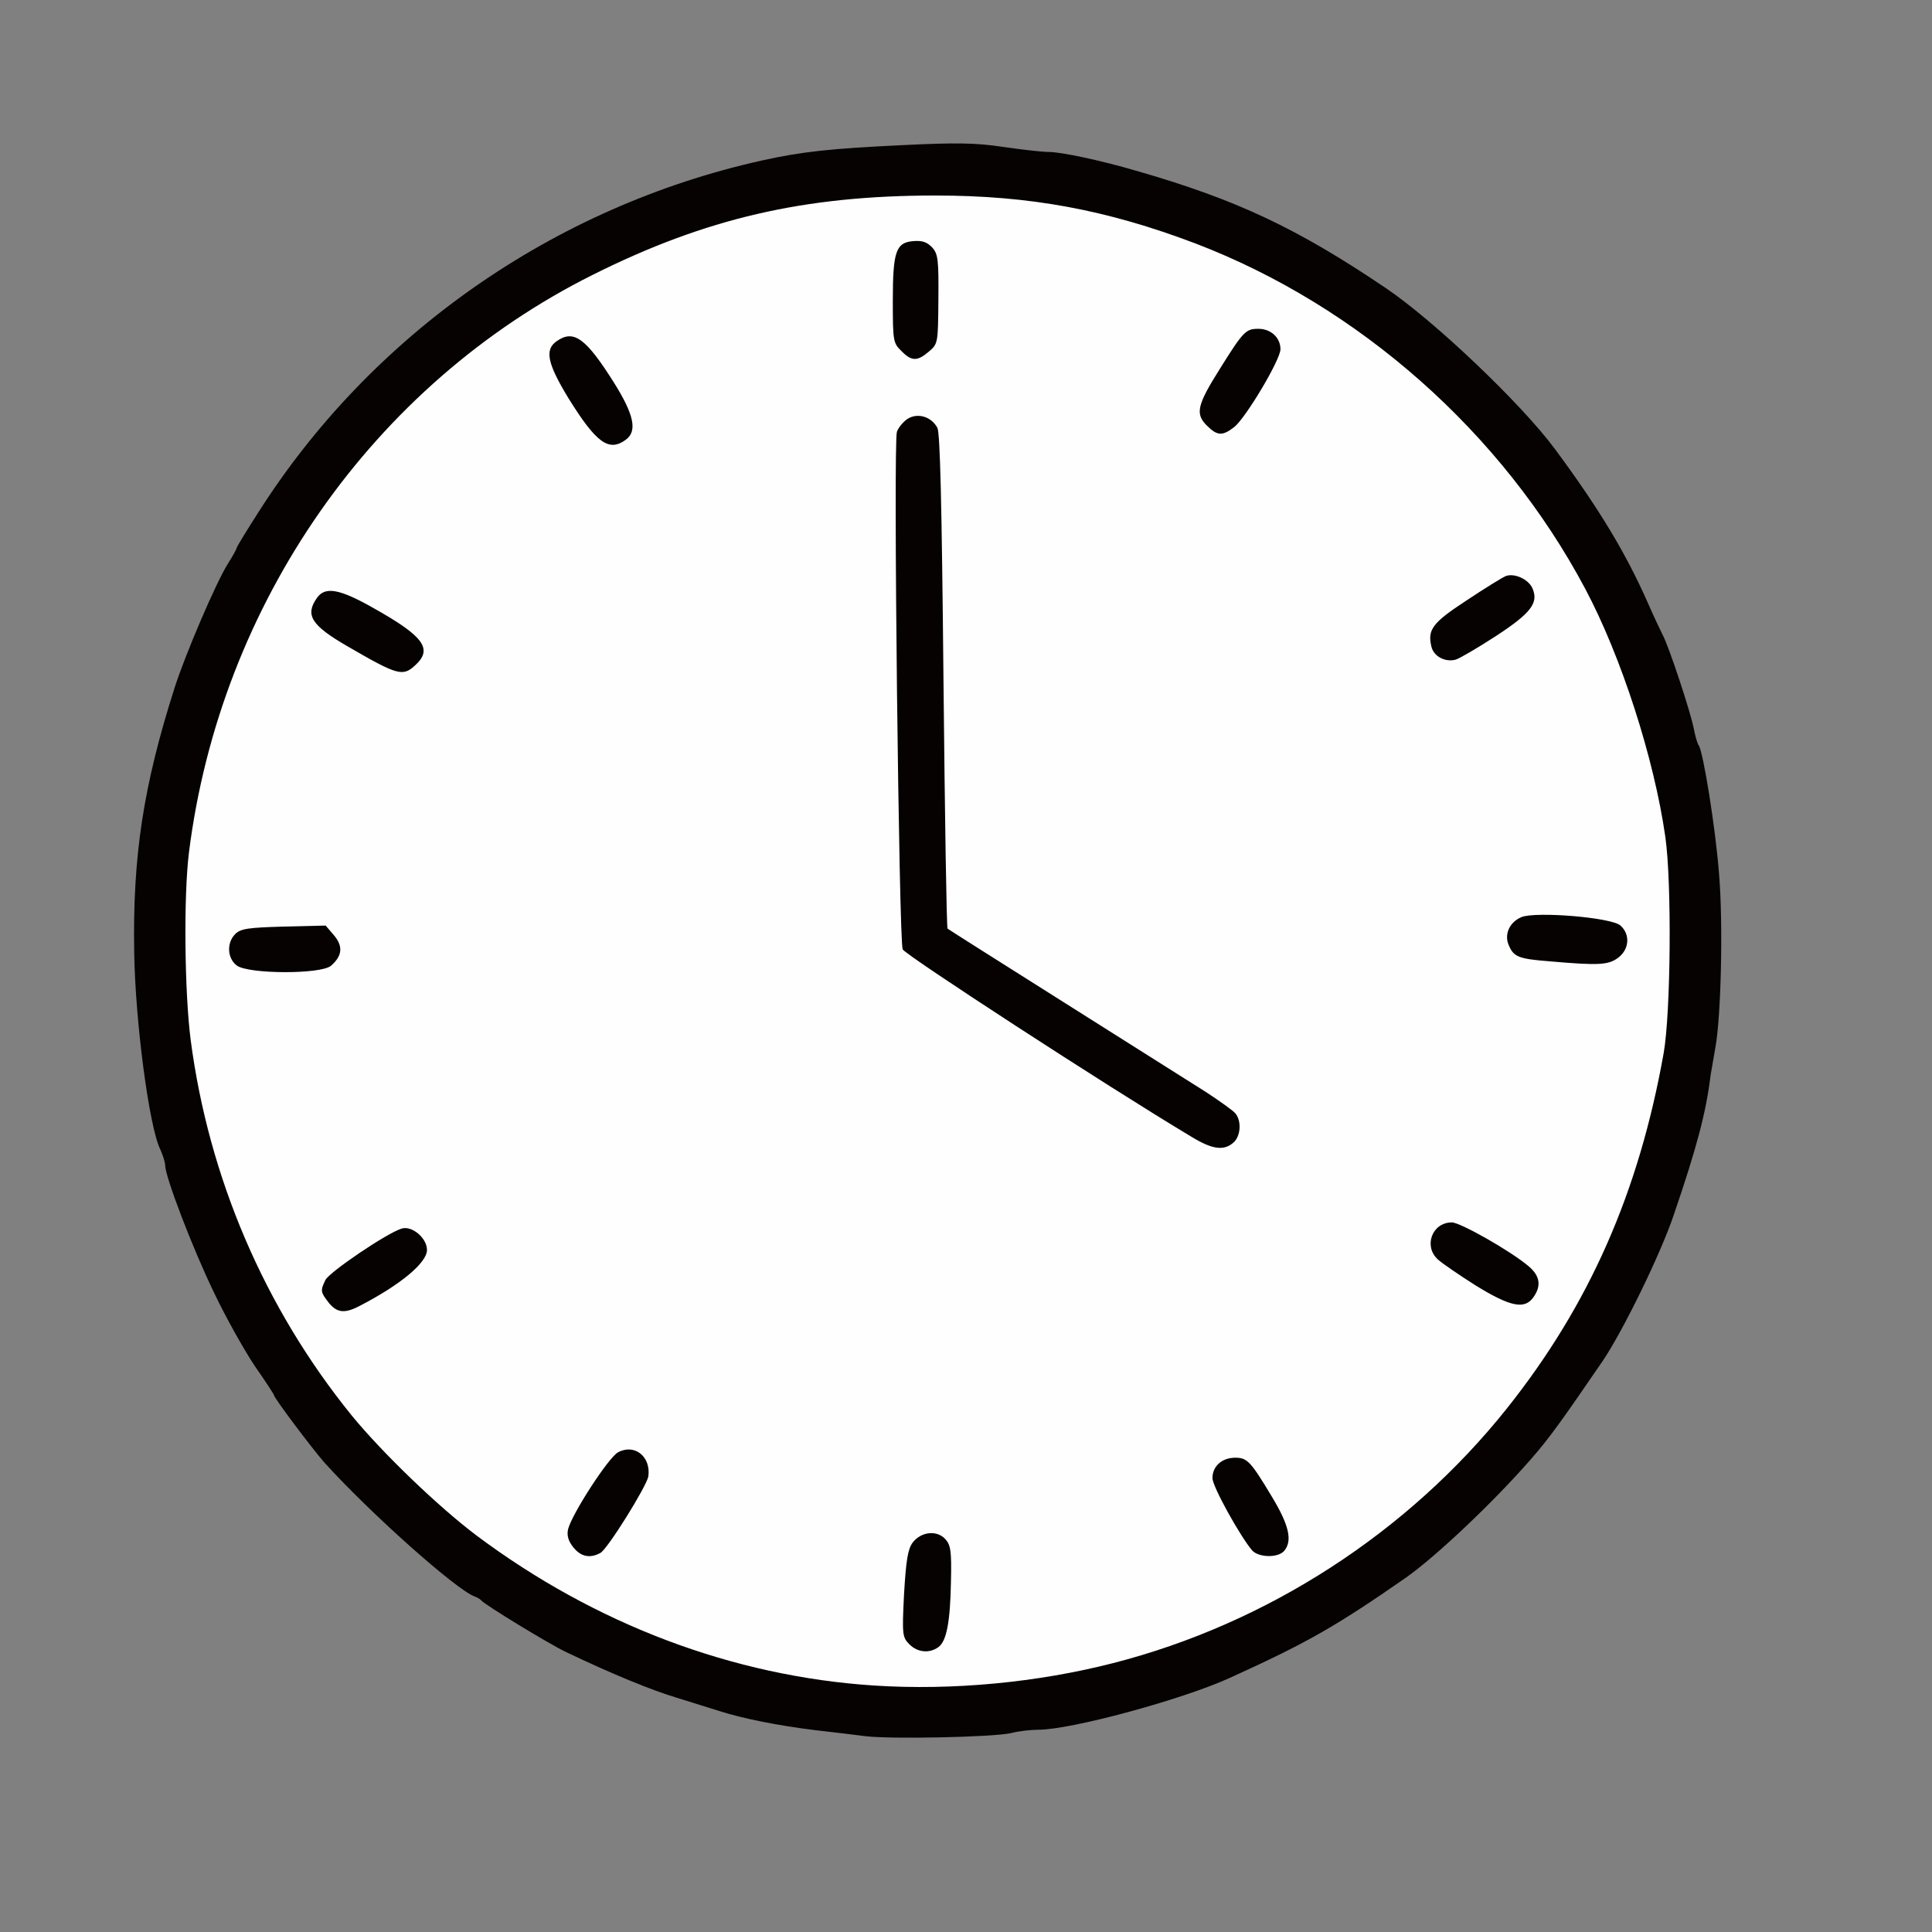 <?xml version="1.0" encoding="UTF-8" standalone="no"?>
<svg
   xmlns:dc="http://purl.org/dc/elements/1.1/"
   xmlns:cc="http://creativecommons.org/ns#"
   xmlns:rdf="http://www.w3.org/1999/02/22-rdf-syntax-ns#"
   xmlns:svg="http://www.w3.org/2000/svg"
   xmlns="http://www.w3.org/2000/svg"
   xmlns:sodipodi="http://sodipodi.sourceforge.net/DTD/sodipodi-0.dtd"
   xmlns:inkscape="http://www.inkscape.org/namespaces/inkscape"
   version="1.0"
   width="24"
   height="24"
   viewBox="0 0 187.5 187.5"
   preserveAspectRatio="xMidYMid meet"
   id="svg8"
   sodipodi:docname="clock.svg"
   inkscape:version="0.92.4 (5da689c313, 2019-01-14)">
  <rect x="0" y="0" width="187.5" height="187.5" fill="#808080" stroke="none"/>
  <defs
     id="defs12" />
  <sodipodi:namedview
     pagecolor="#ffffff"
     bordercolor="#666666"
     borderopacity="1"
     objecttolerance="10"
     gridtolerance="10"
     guidetolerance="10"
     inkscape:pageopacity="0"
     inkscape:pageshadow="2"
     inkscape:window-width="3696"
     inkscape:window-height="2115"
     id="namedview10"
     showgrid="false"
     fit-margin-top="2"
     fit-margin-left="2"
     fit-margin-right="2"
     fit-margin-bottom="2"
     inkscape:zoom="14.75"
     inkscape:cx="-5.7232558"
     inkscape:cy="-26.31413"
     inkscape:window-x="131"
     inkscape:window-y="2147"
     inkscape:window-maximized="1"
     inkscape:current-layer="svg8" />
  <g
     id="layer101"
     style="fill:#060201;stroke:none"
     transform="matrix(0.033,0,0,0.033,-169.102,-158.499)">
    <path
       d="m 7670,9909 c -30,-4 -98,-12 -150,-18 -106,-13 -212,-34 -280,-56 -25,-8 -81,-25 -125,-39 -74,-22 -191,-70 -325,-134 -51,-24 -239,-139 -250,-152 -3,-4 -12,-9 -20,-12 -55,-20 -309,-247 -441,-393 -37,-42 -149,-191 -149,-199 0,-2 -25,-41 -56,-85 -30,-45 -85,-142 -120,-216 -64,-132 -144,-342 -144,-375 0,-9 -7,-30 -14,-46 -33,-65 -74,-378 -77,-579 -5,-284 27,-492 119,-780 31,-97 122,-310 157,-365 14,-22 25,-42 25,-45 0,-3 28,-49 62,-102 333,-526 871,-902 1483,-1038 117,-26 201,-35 410,-45 162,-8 219,-7 299,5 55,8 116,15 136,15 35,0 153,25 255,55 296,85 474,169 736,346 143,97 397,339 495,471 130,175 210,308 274,453 17,39 37,81 44,95 18,33 83,229 92,278 4,20 10,42 14,47 13,17 50,246 60,380 12,143 6,418 -11,509 -6,34 -12,70 -14,81 -13,108 -40,211 -108,410 -39,116 -149,341 -209,430 -122,178 -156,226 -212,290 -109,125 -277,284 -366,347 -207,144 -291,192 -520,296 -141,64 -466,152 -562,152 -22,0 -58,4 -81,10 -53,12 -354,18 -427,9 z"
       id="path2"
       inkscape:connector-curvature="0" />
  </g>
  <g
     id="layer102"
     style="fill:#fefefe;stroke:none"
     transform="matrix(0.033,0,0,0.033,-169.102,-158.499)">
    <path
       d="m 7695,9760 c -415,-27 -820,-180 -1169,-441 -113,-85 -279,-245 -368,-354 -256,-316 -420,-699 -473,-1104 -18,-140 -21,-422 -5,-551 92,-732 541,-1376 1188,-1699 332,-166 621,-233 1007,-233 278,0 504,42 765,141 481,184 902,556 1146,1015 106,199 203,499 236,731 19,134 16,515 -5,635 -73,410 -219,741 -461,1045 -291,365 -705,633 -1158,749 -222,57 -472,81 -703,66 z m 189,-113 c 24,-17 35,-74 37,-195 2,-87 -1,-105 -16,-122 -25,-28 -72,-23 -97,10 -14,20 -19,51 -25,151 -6,120 -5,127 16,148 24,24 59,27 85,8 z m -994,-277 c 21,-11 136,-196 141,-225 8,-58 -40,-97 -89,-71 -28,15 -135,180 -147,226 -4,18 0,34 15,53 22,28 49,34 80,17 z m 2011,-6 c 25,-30 14,-76 -36,-159 -63,-105 -73,-115 -108,-115 -39,0 -67,25 -67,60 0,25 82,172 117,213 20,21 76,22 94,1 z M 6183,8643 c 118,-61 197,-126 197,-164 0,-35 -44,-72 -74,-63 -42,12 -215,129 -225,152 -15,31 -14,35 10,66 24,30 47,33 92,9 z m 3451,-25 c 24,-34 19,-63 -14,-91 -53,-45 -201,-129 -226,-129 -58,0 -84,70 -41,109 12,11 63,46 112,77 101,62 143,71 169,34 z m -882,-455 c 21,-19 24,-62 6,-85 -7,-9 -47,-37 -88,-64 -41,-26 -228,-144 -415,-262 -187,-118 -342,-216 -344,-218 -3,-3 -8,-330 -12,-728 -5,-527 -10,-729 -18,-745 -18,-33 -58,-45 -88,-26 -13,9 -27,26 -31,38 -11,31 6,1497 17,1522 7,16 600,402 849,551 62,38 96,42 124,17 z M 6098,7643 c 33,-29 36,-57 8,-90 l -24,-28 -124,3 c -104,3 -126,6 -142,22 -25,25 -24,70 4,92 32,26 248,27 278,1 z m 3786,-24 c 32,-25 35,-68 6,-94 -26,-24 -248,-42 -291,-25 -36,15 -52,52 -37,84 14,33 29,39 118,46 148,13 175,11 204,-11 z M 6347,6758 c 50,-47 23,-84 -123,-166 -102,-58 -144,-65 -168,-30 -35,50 -16,80 89,141 150,87 164,91 202,55 z m 3176,-84 c 104,-68 127,-98 108,-141 -12,-27 -53,-45 -78,-36 -10,4 -62,36 -116,72 -101,66 -115,86 -103,136 7,29 41,46 71,38 11,-3 64,-34 118,-69 z M 6965,6096 c 34,-25 24,-73 -34,-166 -83,-132 -119,-159 -169,-124 -37,25 -28,66 34,168 82,132 119,159 169,122 z m 1789,-37 c 34,-27 136,-198 136,-229 0,-34 -28,-60 -65,-60 -37,0 -44,7 -114,119 -66,105 -72,131 -38,165 31,31 46,32 81,5 z m -898,-222 c 27,-23 27,-25 28,-154 1,-116 -1,-133 -18,-152 -15,-16 -29,-21 -55,-19 -52,4 -61,30 -61,176 0,117 1,124 25,147 30,31 47,31 81,2 z"
       id="path5"
       inkscape:connector-curvature="0" />
  </g>
</svg>
